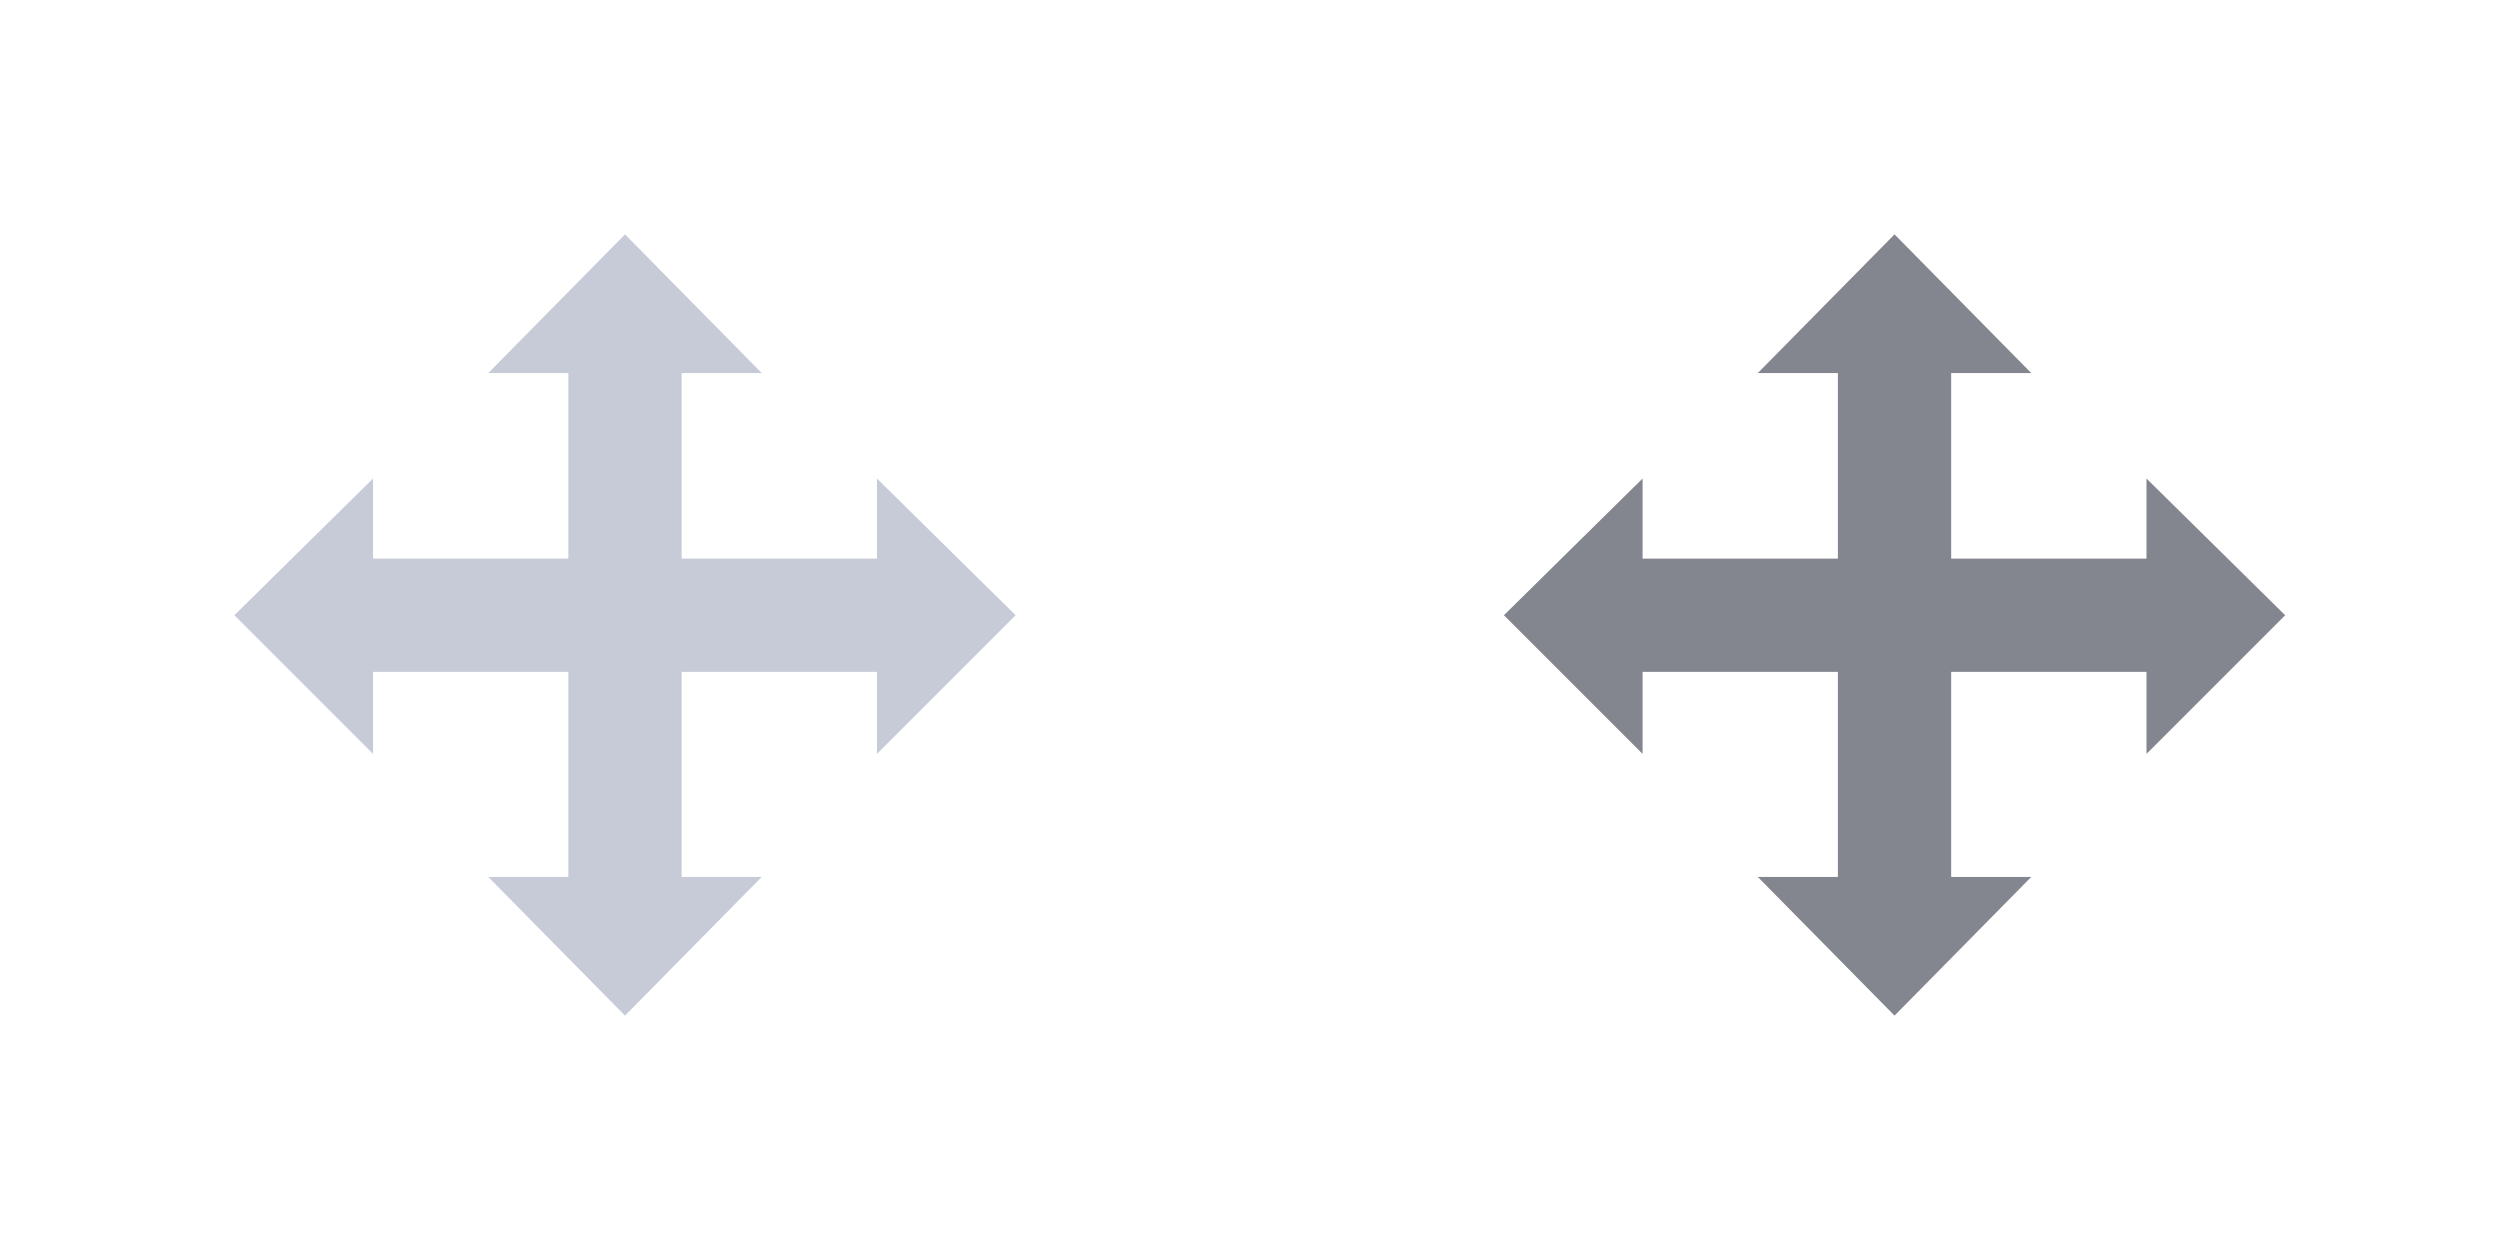 <svg xmlns="http://www.w3.org/2000/svg" viewBox="0 0 128 64" enable-background="new 0 0 128 64"><style type="text/css">.st0{fill:#C7CBD7;} .st1{fill:#83868E;}</style><path class="st0" d="M52 31.5l-7.1-7v4.1h-10v-9.5h4.1l-7-7.1-7 7.1h4.1v9.5h-10v-4.1l-7.1 7 7.1 7.1v-4.2h10v10.5h-4.1l7 7.1 7-7.1h-4.1v-10.5h10v4.2z"/><path class="st1" d="M117 31.5l-7.1-7v4.1h-10v-9.5h4.1l-7-7.1-7 7.1h4.1v9.5h-10v-4.1l-7.1 7 7.1 7.1v-4.2h10v10.5h-4.1l7 7.1 7-7.1h-4.1v-10.5h10v4.2z"/></svg>